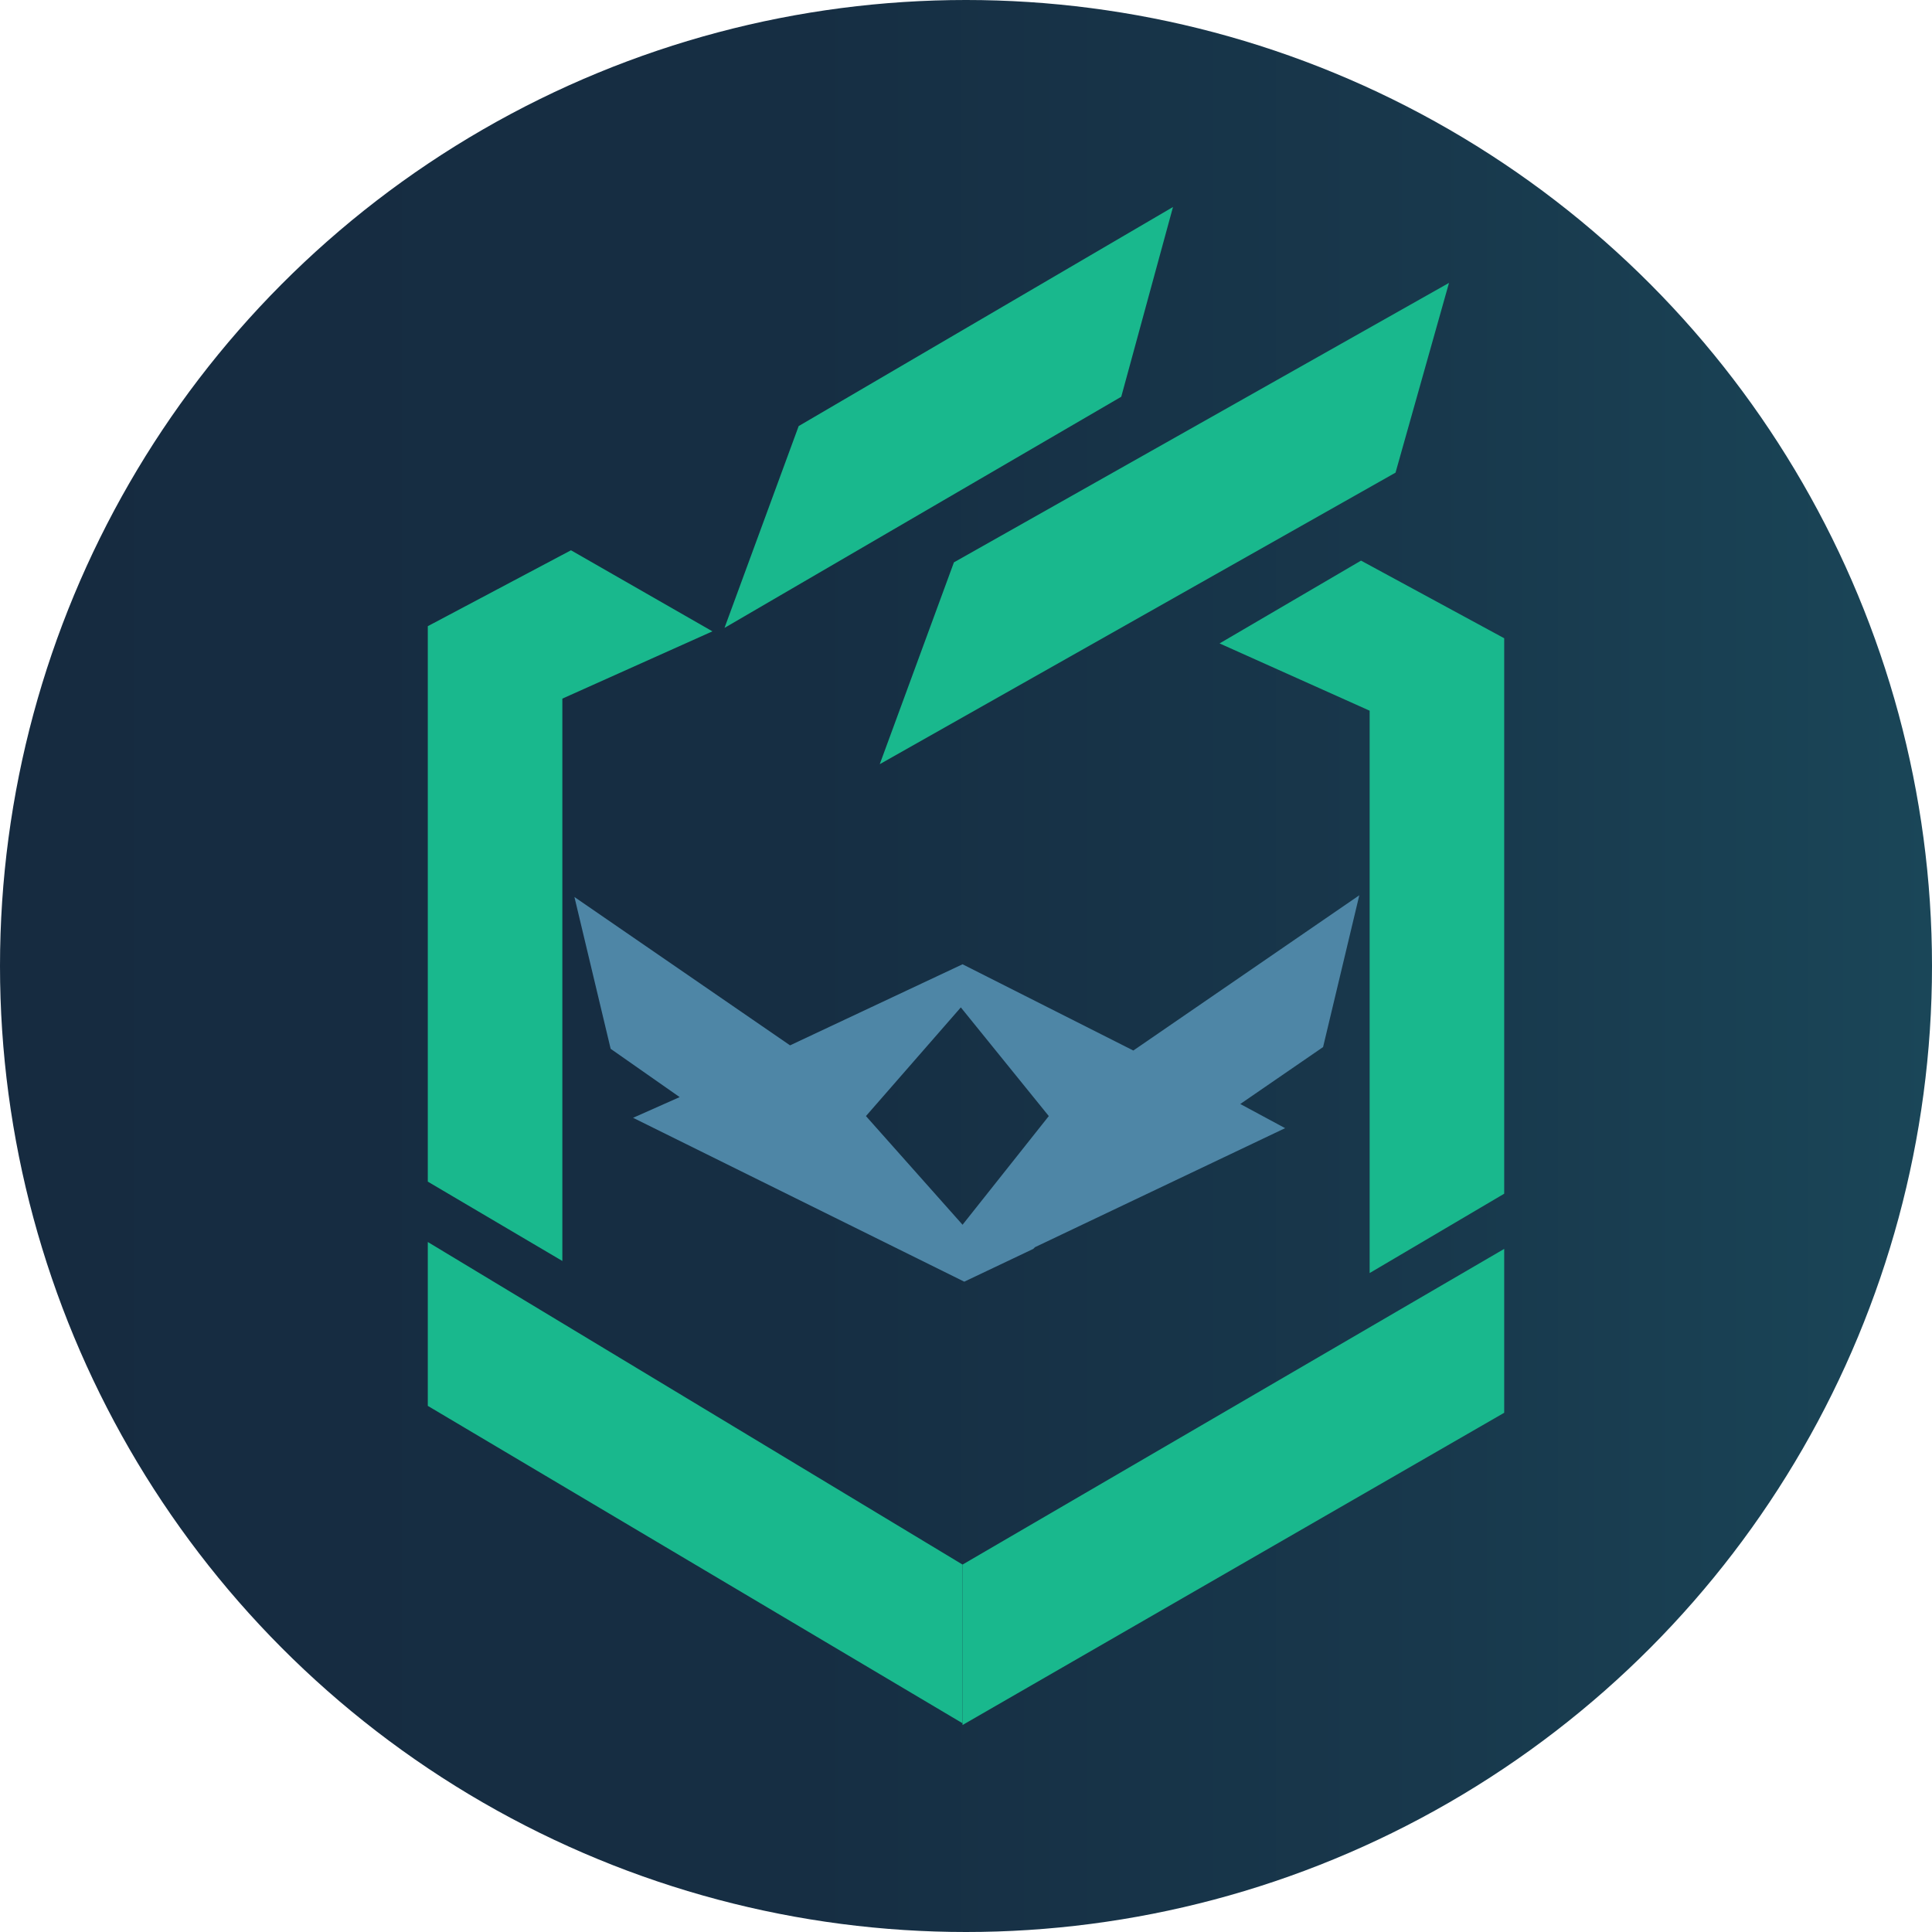 <?xml version="1.0" encoding="utf-8"?>
<!-- Generator: Adobe Illustrator 21.1.0, SVG Export Plug-In . SVG Version: 6.00 Build 0)  -->
<svg version="1.1" id="Layer_1" xmlns="http://www.w3.org/2000/svg" xmlns:xlink="http://www.w3.org/1999/xlink" x="0px" y="0px"
	 viewBox="0 0 112 112" enable-background="new 0 0 112 112" xml:space="preserve">
<linearGradient id="SVGID_1_" gradientUnits="userSpaceOnUse" x1="0" y1="56" x2="112" y2="56">
	<stop  offset="0" style="stop-color:#162B40"/>
	<stop  offset="0.416" style="stop-color:#162E43"/>
	<stop  offset="0.742" style="stop-color:#18384C"/>
	<stop  offset="1" style="stop-color:#1A4658"/>
</linearGradient>
<circle fill="url(#SVGID_1_)" cx="56" cy="56" r="56"/>
<g>
	<polygon fill="#19B88D" points="46.3,24.7 68,12 65,23 42,36.4 	"/>
	<polygon fill="#19B88D" points="55.3,32.6 84,16.4 80.9,27.4 51,44.3 	"/>
	<g>
		<polygon fill="#19B88D" points="79.4,73.8 87.2,69.2 87.2,37 78.9,32.5 70.7,37.3 79.4,41.2 		"/>
	</g>
	<g>
		<polygon fill="#19B88D" points="32.6,40.5 41.3,36.6 33.1,31.9 24.8,36.3 24.8,68.5 32.6,73.1 		"/>
	</g>
	<path fill="#4E86A6" d="M78.8,51.9l-13.1,9l-9.9-5l-10,4.7l-12.5-8.6l2.1,8.8l4,2.8l-2.7,1.2l19.2,9.5l4-1.9l0,0l0.1-0.1l14.5-6.9
		L71.9,64l4.8-3.3L78.8,51.9z M50.2,64.7l5.5-6.3l5.1,6.3L55.8,71L50.2,64.7z"/>
	<g>
		<g>
			<g>
				<polygon fill="#19B88D" points="24.8,81.5 55.8,99.9 55.8,90.7 24.8,72 				"/>
			</g>
			<g>
				<polygon fill="#19B88D" points="55.8,90.7 55.8,100 87.2,81.9 87.2,72.4 				"/>
			</g>
		</g>
	</g>
</g>
</svg>
